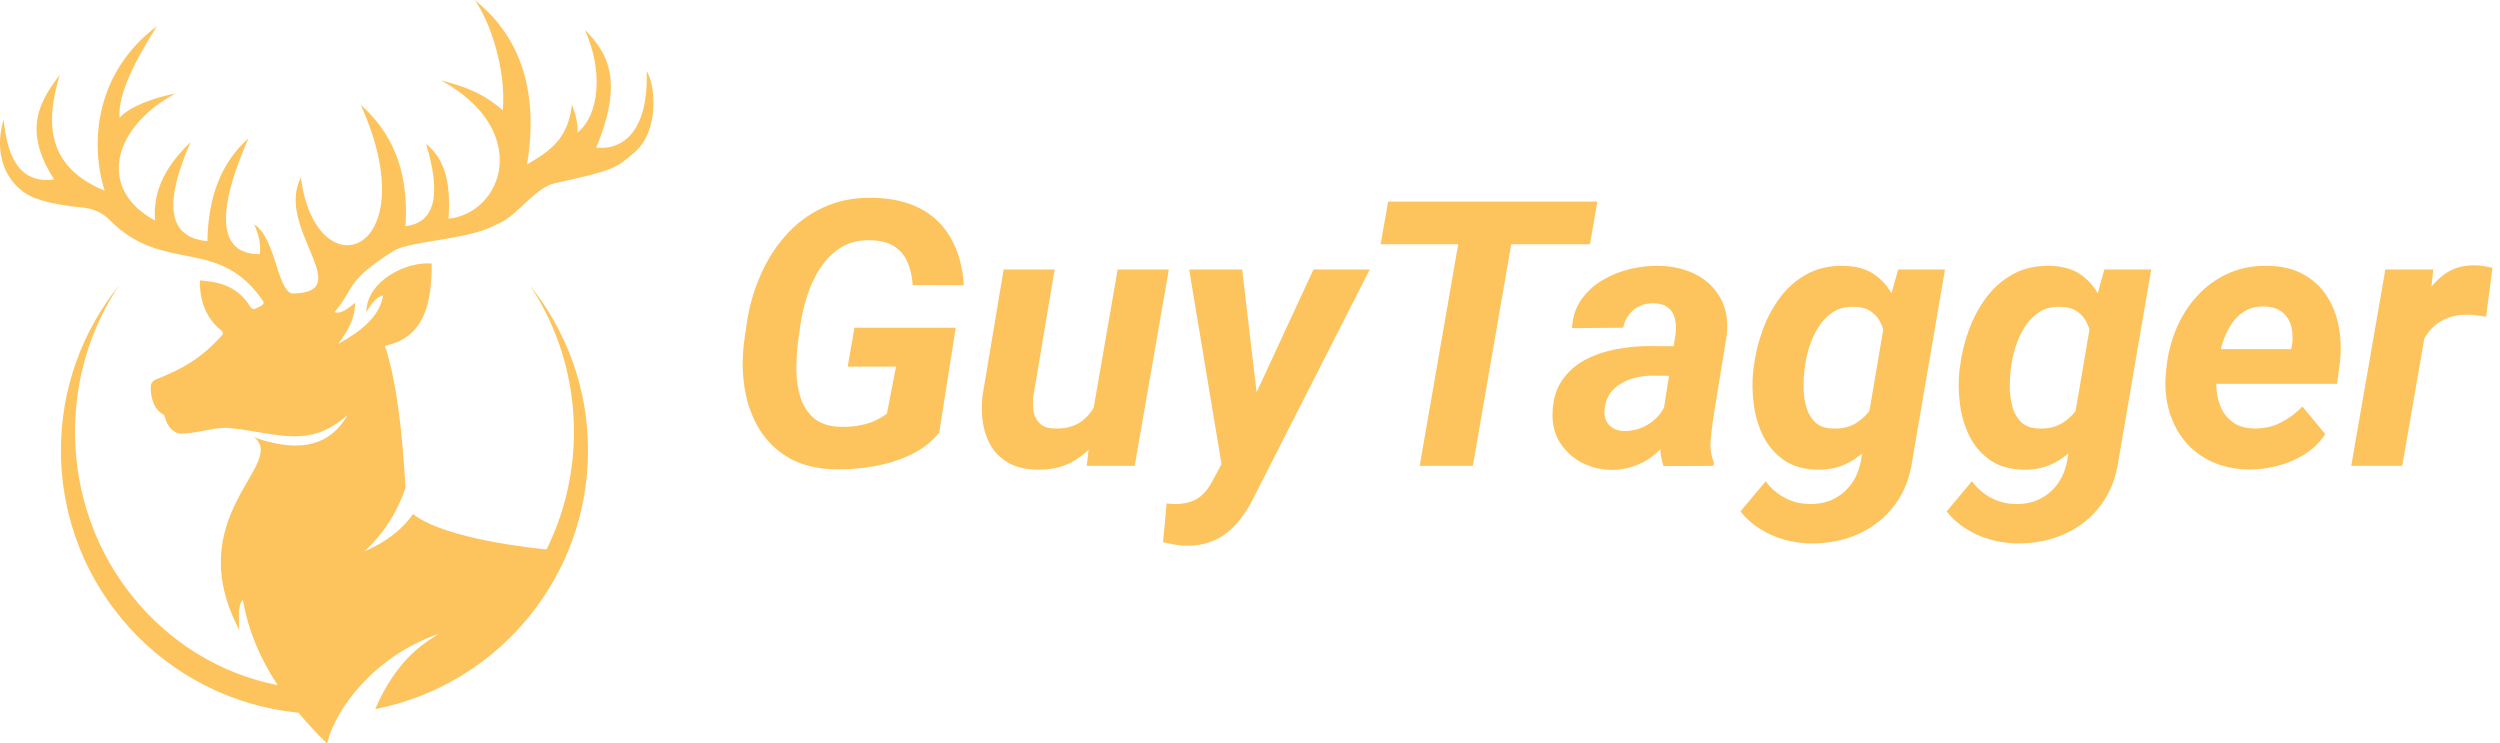 <svg width="269" height="80" viewBox="0 0 269 80" fill="none" xmlns="http://www.w3.org/2000/svg">
<path d="M68.173 16.491C66.238 18.098 66.162 18.302 59.726 19.709C57.624 20.17 55.885 22.937 53.894 23.933C52.687 24.536 51.999 24.878 49.871 25.341C47.428 25.874 43.532 26.264 42.43 26.95C37.167 30.226 38.207 30.972 35.995 33.586C36.582 33.822 37.372 33.289 38.207 32.581C38.207 34.391 37.322 35.722 36.397 37.005C38.722 35.706 40.876 34.109 41.224 31.776C40.556 31.945 39.967 32.619 39.413 33.586C39.456 30.234 43.679 28.108 46.453 28.357C46.455 32.653 45.678 36.324 41.425 37.206C42.724 41.219 43.295 46.633 43.637 52.491C42.613 55.428 41.079 57.622 39.212 59.329C41.304 58.422 43.128 57.179 44.441 55.307C47.842 58.022 57.643 59.01 58.807 59.116C60.692 55.321 61.755 51.017 61.755 46.458C61.755 40.607 60.006 35.181 57.017 30.706C60.929 35.567 63.27 41.744 63.27 48.469C63.27 58.561 57.999 67.422 50.059 72.446C49.861 72.571 49.664 72.694 49.465 72.812C46.704 74.467 43.639 75.664 40.371 76.299C40.87 75.129 41.481 73.963 42.223 72.866C43.353 71.199 44.785 69.699 46.587 68.609C46.589 68.607 46.593 68.605 46.595 68.605C46.819 68.446 47.04 68.303 47.257 68.178C40.282 70.57 36.071 76.32 35.214 79.946C35.206 79.964 35.198 79.982 35.19 80C34.104 78.932 33.07 77.834 32.111 76.69C17.765 75.284 6.555 63.185 6.555 48.469C6.555 41.74 8.898 35.557 12.816 30.696C9.825 35.173 8.072 40.603 8.072 46.458C8.072 60.011 17.464 71.294 29.885 73.725C28.073 70.998 26.735 67.995 26.14 64.558C25.536 64.96 25.738 66.972 25.738 67.776C19.302 55.508 30.967 49.877 27.346 47.061C31.431 48.485 35.206 48.503 37.402 44.648C33.223 48.362 29.903 46.591 24.732 46.056C23.185 45.895 21.448 46.613 19.503 46.659C18.743 46.659 17.985 45.955 17.731 44.847C17.705 44.724 17.622 44.62 17.512 44.559C16.468 43.978 16.177 42.56 16.225 41.551C16.239 41.239 16.438 40.967 16.728 40.851C19.437 39.751 21.514 38.729 23.905 36.054C24.022 35.921 24.006 35.714 23.865 35.604C22.222 34.322 21.446 32.39 21.514 30.167C23.541 30.336 25.543 30.731 26.944 33.033C27.063 33.228 27.312 33.303 27.517 33.2L28.099 32.909C28.276 32.82 28.441 32.593 28.328 32.428C23.525 25.341 17.693 29.564 11.861 23.732C11.776 23.647 10.825 22.505 8.844 22.324C6.632 22.123 3.91 21.656 2.609 20.715C-0.54 18.436 -0.206 14.681 0.397 12.871C0.795 17.274 2.374 19.792 5.827 19.307C2.297 13.871 4.425 10.72 6.43 8.045C4.912 13.089 4.922 17.911 11.257 20.514C9.536 14.951 10.531 7.56 16.888 2.816C14.712 6.231 12.649 10.076 12.866 12.67C13.926 11.482 16.446 10.534 18.9 10.056C12.247 13.573 10.3 20.281 16.687 23.732C16.4 20.262 18.089 17.622 20.509 15.285C17.747 21.584 17.844 25.552 22.319 25.944C22.389 21.212 23.799 17.475 26.743 14.883C25.134 18.503 21.635 27.392 27.95 27.352C28.089 26.34 27.859 25.262 27.346 24.134C29.659 25.596 29.744 30.93 31.369 31.575C38.609 31.575 29.559 24.536 32.374 19.106C34.016 31.616 46.05 27.352 38.81 11.262C41.895 14.074 44.037 17.871 43.637 24.335C46.831 23.957 47.496 20.934 45.849 15.486C47.792 17.049 48.544 19.504 48.263 23.531C54.095 22.927 57.313 14.078 47.458 8.648C49.88 9.286 51.846 9.909 54.095 11.866C54.497 7.441 52.687 2.212 51.078 0C54.835 2.989 58.27 8.254 56.709 17.698C58.833 16.413 61.122 15.182 61.536 11.262C62.232 12.986 62.166 14.098 62.144 14.277C62.144 14.277 62.142 14.278 62.14 14.279C62.138 14.289 62.138 14.297 62.138 14.301C62.14 14.299 62.142 14.291 62.144 14.277C64.553 12.262 64.881 7.608 62.944 3.218C65.438 5.724 67.121 8.706 64.151 15.888C67.9 16.218 69.782 12.871 69.581 7.642C70.446 8.915 71.101 14.06 68.173 16.491Z" fill="#FDC45D"/>
<path d="M261.293 33.898L258.48 50.128H252.992L256.664 28.995H261.82L261.293 33.898ZM268.188 28.82L267.504 34.074C267.191 34.022 266.872 33.976 266.547 33.937C266.234 33.898 265.915 33.872 265.59 33.859C264.835 33.846 264.151 33.943 263.539 34.152C262.927 34.36 262.393 34.666 261.938 35.07C261.495 35.46 261.117 35.942 260.805 36.515C260.505 37.088 260.277 37.733 260.121 38.449L259.047 38.097C259.177 37.094 259.392 36.04 259.691 34.933C260.004 33.813 260.434 32.772 260.98 31.808C261.54 30.831 262.25 30.044 263.109 29.445C263.982 28.833 265.043 28.533 266.293 28.546C266.618 28.546 266.931 28.572 267.23 28.624C267.543 28.677 267.862 28.742 268.188 28.82Z" fill="#FDC45D"/>
<path d="M241.938 50.519C240.492 50.493 239.19 50.219 238.031 49.699C236.872 49.165 235.902 48.435 235.121 47.511C234.353 46.587 233.787 45.512 233.422 44.288C233.057 43.064 232.927 41.749 233.031 40.343L233.109 39.542C233.266 38.071 233.624 36.671 234.184 35.343C234.744 34.015 235.492 32.843 236.43 31.827C237.367 30.799 238.474 29.998 239.75 29.425C241.039 28.839 242.471 28.566 244.047 28.605C245.518 28.631 246.775 28.93 247.816 29.503C248.858 30.076 249.698 30.844 250.336 31.808C250.974 32.771 251.41 33.872 251.645 35.109C251.879 36.333 251.925 37.615 251.781 38.956L251.469 41.3H235.141L235.746 37.55L246.527 37.57L246.625 37.081C246.729 36.365 246.697 35.701 246.527 35.089C246.358 34.464 246.039 33.963 245.57 33.585C245.102 33.208 244.477 33.006 243.695 32.98C242.797 32.954 242.042 33.142 241.43 33.546C240.818 33.95 240.316 34.484 239.926 35.148C239.535 35.812 239.236 36.534 239.027 37.316C238.819 38.084 238.669 38.826 238.578 39.542L238.5 40.324C238.435 41.014 238.454 41.704 238.559 42.394C238.663 43.071 238.865 43.683 239.164 44.23C239.477 44.777 239.9 45.219 240.434 45.558C240.981 45.896 241.664 46.079 242.484 46.105C243.526 46.131 244.483 45.929 245.356 45.499C246.241 45.057 247.035 44.471 247.738 43.742L250.199 46.71C249.613 47.596 248.865 48.325 247.953 48.898C247.055 49.458 246.085 49.868 245.043 50.128C244.001 50.402 242.966 50.532 241.938 50.519Z" fill="#FDC45D"/>
<path d="M226.43 28.995H231.469L227.973 49.406C227.712 51.346 227.068 52.999 226.039 54.367C225.01 55.734 223.702 56.769 222.113 57.472C220.538 58.175 218.786 58.507 216.859 58.468C215.922 58.442 214.997 58.299 214.086 58.038C213.174 57.778 212.322 57.394 211.527 56.886C210.733 56.391 210.043 55.773 209.457 55.031L212.172 51.788C212.745 52.544 213.422 53.13 214.203 53.546C214.984 53.976 215.85 54.204 216.801 54.23C217.816 54.256 218.715 54.074 219.496 53.683C220.277 53.292 220.922 52.739 221.43 52.023C221.938 51.307 222.276 50.454 222.445 49.464L225.141 33.605L226.43 28.995ZM210.824 39.952L210.883 39.542C211.039 38.214 211.352 36.899 211.82 35.597C212.289 34.282 212.921 33.09 213.715 32.023C214.509 30.955 215.479 30.109 216.625 29.484C217.771 28.859 219.105 28.566 220.629 28.605C222.035 28.644 223.174 28.995 224.047 29.66C224.919 30.311 225.583 31.163 226.039 32.218C226.495 33.26 226.794 34.392 226.938 35.617C227.094 36.84 227.146 38.032 227.094 39.191L226.996 40.109C226.788 41.281 226.443 42.485 225.961 43.722C225.479 44.959 224.854 46.105 224.086 47.16C223.318 48.201 222.393 49.035 221.313 49.66C220.245 50.285 219.027 50.577 217.66 50.538C216.241 50.499 215.063 50.154 214.125 49.503C213.201 48.852 212.471 48.012 211.938 46.984C211.417 45.942 211.072 44.809 210.902 43.585C210.733 42.348 210.707 41.137 210.824 39.952ZM216.391 39.523L216.332 39.952C216.267 40.538 216.241 41.183 216.254 41.886C216.28 42.576 216.384 43.24 216.566 43.878C216.762 44.516 217.081 45.044 217.523 45.46C217.966 45.864 218.578 46.079 219.359 46.105C220.388 46.157 221.267 45.942 221.996 45.46C222.738 44.978 223.331 44.34 223.773 43.546C224.216 42.739 224.522 41.886 224.691 40.988L225.063 38.39C225.115 37.765 225.108 37.14 225.043 36.515C224.978 35.89 224.822 35.317 224.574 34.796C224.34 34.275 223.988 33.852 223.52 33.527C223.064 33.201 222.458 33.032 221.703 33.019C220.831 32.98 220.076 33.162 219.438 33.566C218.813 33.969 218.292 34.503 217.875 35.167C217.458 35.818 217.126 36.528 216.879 37.296C216.632 38.064 216.469 38.807 216.391 39.523Z" fill="#FDC45D"/>
<path d="M204.242 28.995H209.281L205.785 49.406C205.525 51.346 204.88 52.999 203.852 54.367C202.823 55.734 201.514 56.769 199.926 57.472C198.35 58.175 196.599 58.507 194.672 58.468C193.734 58.442 192.81 58.299 191.898 58.038C190.987 57.778 190.134 57.394 189.34 56.886C188.546 56.391 187.855 55.773 187.27 55.031L189.984 51.788C190.557 52.544 191.234 53.13 192.016 53.546C192.797 53.976 193.663 54.204 194.613 54.23C195.629 54.256 196.527 54.074 197.309 53.683C198.09 53.292 198.734 52.739 199.242 52.023C199.75 51.307 200.089 50.454 200.258 49.464L202.953 33.605L204.242 28.995ZM188.637 39.952L188.695 39.542C188.852 38.214 189.164 36.899 189.633 35.597C190.102 34.282 190.733 33.09 191.527 32.023C192.322 30.955 193.292 30.109 194.438 29.484C195.583 28.859 196.918 28.566 198.441 28.605C199.848 28.644 200.987 28.995 201.859 29.66C202.732 30.311 203.396 31.163 203.852 32.218C204.307 33.26 204.607 34.392 204.75 35.617C204.906 36.84 204.958 38.032 204.906 39.191L204.809 40.109C204.6 41.281 204.255 42.485 203.773 43.722C203.292 44.959 202.667 46.105 201.898 47.16C201.13 48.201 200.206 49.035 199.125 49.66C198.057 50.285 196.84 50.577 195.473 50.538C194.053 50.499 192.875 50.154 191.938 49.503C191.013 48.852 190.284 48.012 189.75 46.984C189.229 45.942 188.884 44.809 188.715 43.585C188.546 42.348 188.52 41.137 188.637 39.952ZM194.203 39.523L194.145 39.952C194.079 40.538 194.053 41.183 194.066 41.886C194.092 42.576 194.197 43.24 194.379 43.878C194.574 44.516 194.893 45.044 195.336 45.46C195.779 45.864 196.391 46.079 197.172 46.105C198.201 46.157 199.079 45.942 199.809 45.46C200.551 44.978 201.143 44.34 201.586 43.546C202.029 42.739 202.335 41.886 202.504 40.988L202.875 38.39C202.927 37.765 202.921 37.14 202.855 36.515C202.79 35.89 202.634 35.317 202.387 34.796C202.152 34.275 201.801 33.852 201.332 33.527C200.876 33.201 200.271 33.032 199.516 33.019C198.643 32.98 197.888 33.162 197.25 33.566C196.625 33.969 196.104 34.503 195.688 35.167C195.271 35.818 194.939 36.528 194.691 37.296C194.444 38.064 194.281 38.807 194.203 39.523Z" fill="#FDC45D"/>
<path d="M178.812 45.363L180.297 35.89C180.362 35.317 180.336 34.783 180.219 34.288C180.101 33.794 179.86 33.403 179.496 33.117C179.144 32.817 178.643 32.654 177.992 32.628C177.406 32.615 176.879 32.719 176.41 32.941C175.954 33.149 175.577 33.455 175.277 33.859C174.978 34.249 174.769 34.718 174.652 35.265L169.144 35.304C169.209 34.132 169.535 33.123 170.121 32.277C170.72 31.417 171.475 30.714 172.387 30.167C173.298 29.62 174.288 29.217 175.355 28.956C176.436 28.696 177.491 28.579 178.519 28.605C179.991 28.631 181.299 28.937 182.445 29.523C183.604 30.109 184.489 30.949 185.101 32.042C185.726 33.123 185.961 34.438 185.805 35.988L184.34 45.05C184.222 45.805 184.131 46.6 184.066 47.433C184.001 48.253 184.118 49.035 184.418 49.777L184.379 50.128L178.988 50.148C178.741 49.38 178.617 48.592 178.617 47.785C178.63 46.964 178.695 46.157 178.812 45.363ZM180.922 37.257L180.394 40.441L177.601 40.421C177.041 40.434 176.482 40.512 175.922 40.656C175.375 40.786 174.867 40.994 174.398 41.281C173.93 41.554 173.539 41.912 173.226 42.355C172.927 42.798 172.738 43.338 172.66 43.976C172.595 44.432 172.64 44.842 172.797 45.206C172.953 45.558 173.194 45.838 173.519 46.046C173.858 46.255 174.262 46.365 174.73 46.378C175.394 46.391 176.045 46.268 176.683 46.007C177.321 45.734 177.875 45.35 178.344 44.855C178.812 44.36 179.138 43.787 179.32 43.136L180.492 45.578C180.179 46.307 179.782 46.977 179.301 47.589C178.832 48.201 178.291 48.735 177.68 49.191C177.068 49.633 176.397 49.972 175.668 50.206C174.939 50.454 174.157 50.571 173.324 50.558C172.165 50.532 171.097 50.258 170.121 49.738C169.157 49.204 168.389 48.481 167.816 47.57C167.256 46.645 167.002 45.571 167.055 44.347C167.107 42.967 167.452 41.821 168.09 40.91C168.728 39.985 169.548 39.256 170.551 38.722C171.566 38.188 172.666 37.811 173.851 37.589C175.049 37.355 176.234 37.238 177.406 37.238L180.922 37.257Z" fill="#FDC45D"/>
<path d="M163.402 21.691L158.48 50.128H152.758L157.699 21.691H163.402ZM171.879 21.691L171.078 26.281H148.559L149.359 21.691H171.879Z" fill="#FDC45D"/>
<path d="M132.777 47.453L141.332 28.996H147.387L135.004 53.331C134.639 54.1 134.223 54.809 133.754 55.46C133.298 56.124 132.777 56.697 132.191 57.179C131.618 57.674 130.961 58.052 130.219 58.312C129.49 58.585 128.669 58.722 127.758 58.722C127.302 58.722 126.859 58.683 126.43 58.605C126 58.527 125.57 58.436 125.141 58.331L125.531 54.171C125.674 54.184 125.818 54.197 125.961 54.21C126.091 54.224 126.221 54.23 126.352 54.23C127.003 54.243 127.576 54.165 128.07 53.996C128.578 53.839 129.021 53.579 129.398 53.214C129.776 52.863 130.115 52.401 130.414 51.828L132.777 47.453ZM133.656 28.996L135.492 44.601L135.238 50.285L131.566 50.714L127.953 28.996H133.656Z" fill="#FDC45D"/>
<path d="M117.523 44.777L120.258 28.996H125.766L122.094 50.128H116.938L117.523 44.777ZM118.773 40.714L120.355 40.675C120.212 41.912 119.939 43.123 119.535 44.308C119.132 45.493 118.578 46.561 117.875 47.511C117.172 48.462 116.299 49.21 115.258 49.757C114.216 50.304 112.986 50.565 111.566 50.539C110.408 50.513 109.431 50.291 108.637 49.874C107.842 49.445 107.211 48.872 106.742 48.156C106.273 47.427 105.954 46.593 105.785 45.656C105.629 44.718 105.603 43.716 105.707 42.648L107.992 28.996H113.48L111.176 42.726C111.137 43.169 111.137 43.592 111.176 43.996C111.215 44.386 111.319 44.738 111.488 45.05C111.658 45.363 111.898 45.617 112.211 45.812C112.523 45.994 112.94 46.092 113.461 46.105C114.568 46.144 115.486 45.923 116.215 45.441C116.944 44.946 117.51 44.282 117.914 43.449C118.331 42.615 118.617 41.704 118.773 40.714Z" fill="#FDC45D"/>
<path d="M102.836 35.265L101.059 46.554C100.212 47.583 99.158 48.39 97.895 48.976C96.645 49.549 95.323 49.953 93.93 50.187C92.537 50.421 91.208 50.526 89.945 50.499C88.005 50.474 86.352 50.083 84.984 49.328C83.63 48.559 82.55 47.531 81.742 46.242C80.948 44.953 80.414 43.501 80.141 41.886C79.867 40.259 79.841 38.566 80.063 36.808L80.317 35.031C80.564 33.208 81.039 31.47 81.742 29.816C82.445 28.149 83.363 26.671 84.496 25.382C85.629 24.08 86.983 23.065 88.559 22.335C90.134 21.593 91.925 21.242 93.93 21.281C95.935 21.32 97.641 21.71 99.047 22.453C100.453 23.195 101.547 24.262 102.328 25.656C103.122 27.036 103.585 28.716 103.715 30.695L98.207 30.675C98.142 29.738 97.953 28.911 97.641 28.195C97.328 27.479 96.859 26.919 96.234 26.515C95.609 26.111 94.789 25.89 93.773 25.851C92.523 25.799 91.449 26.046 90.551 26.593C89.652 27.14 88.897 27.876 88.285 28.8C87.686 29.712 87.211 30.714 86.859 31.808C86.508 32.889 86.26 33.95 86.117 34.992L85.863 36.828C85.746 37.778 85.688 38.781 85.688 39.835C85.701 40.877 85.85 41.86 86.137 42.785C86.436 43.696 86.931 44.445 87.621 45.031C88.311 45.604 89.275 45.903 90.512 45.929C91.111 45.942 91.697 45.903 92.27 45.812C92.843 45.721 93.396 45.571 93.93 45.363C94.464 45.141 94.965 44.855 95.434 44.503L96.41 39.445H91.215L91.938 35.265H102.836Z" fill="#FDC45D"/>
</svg>
